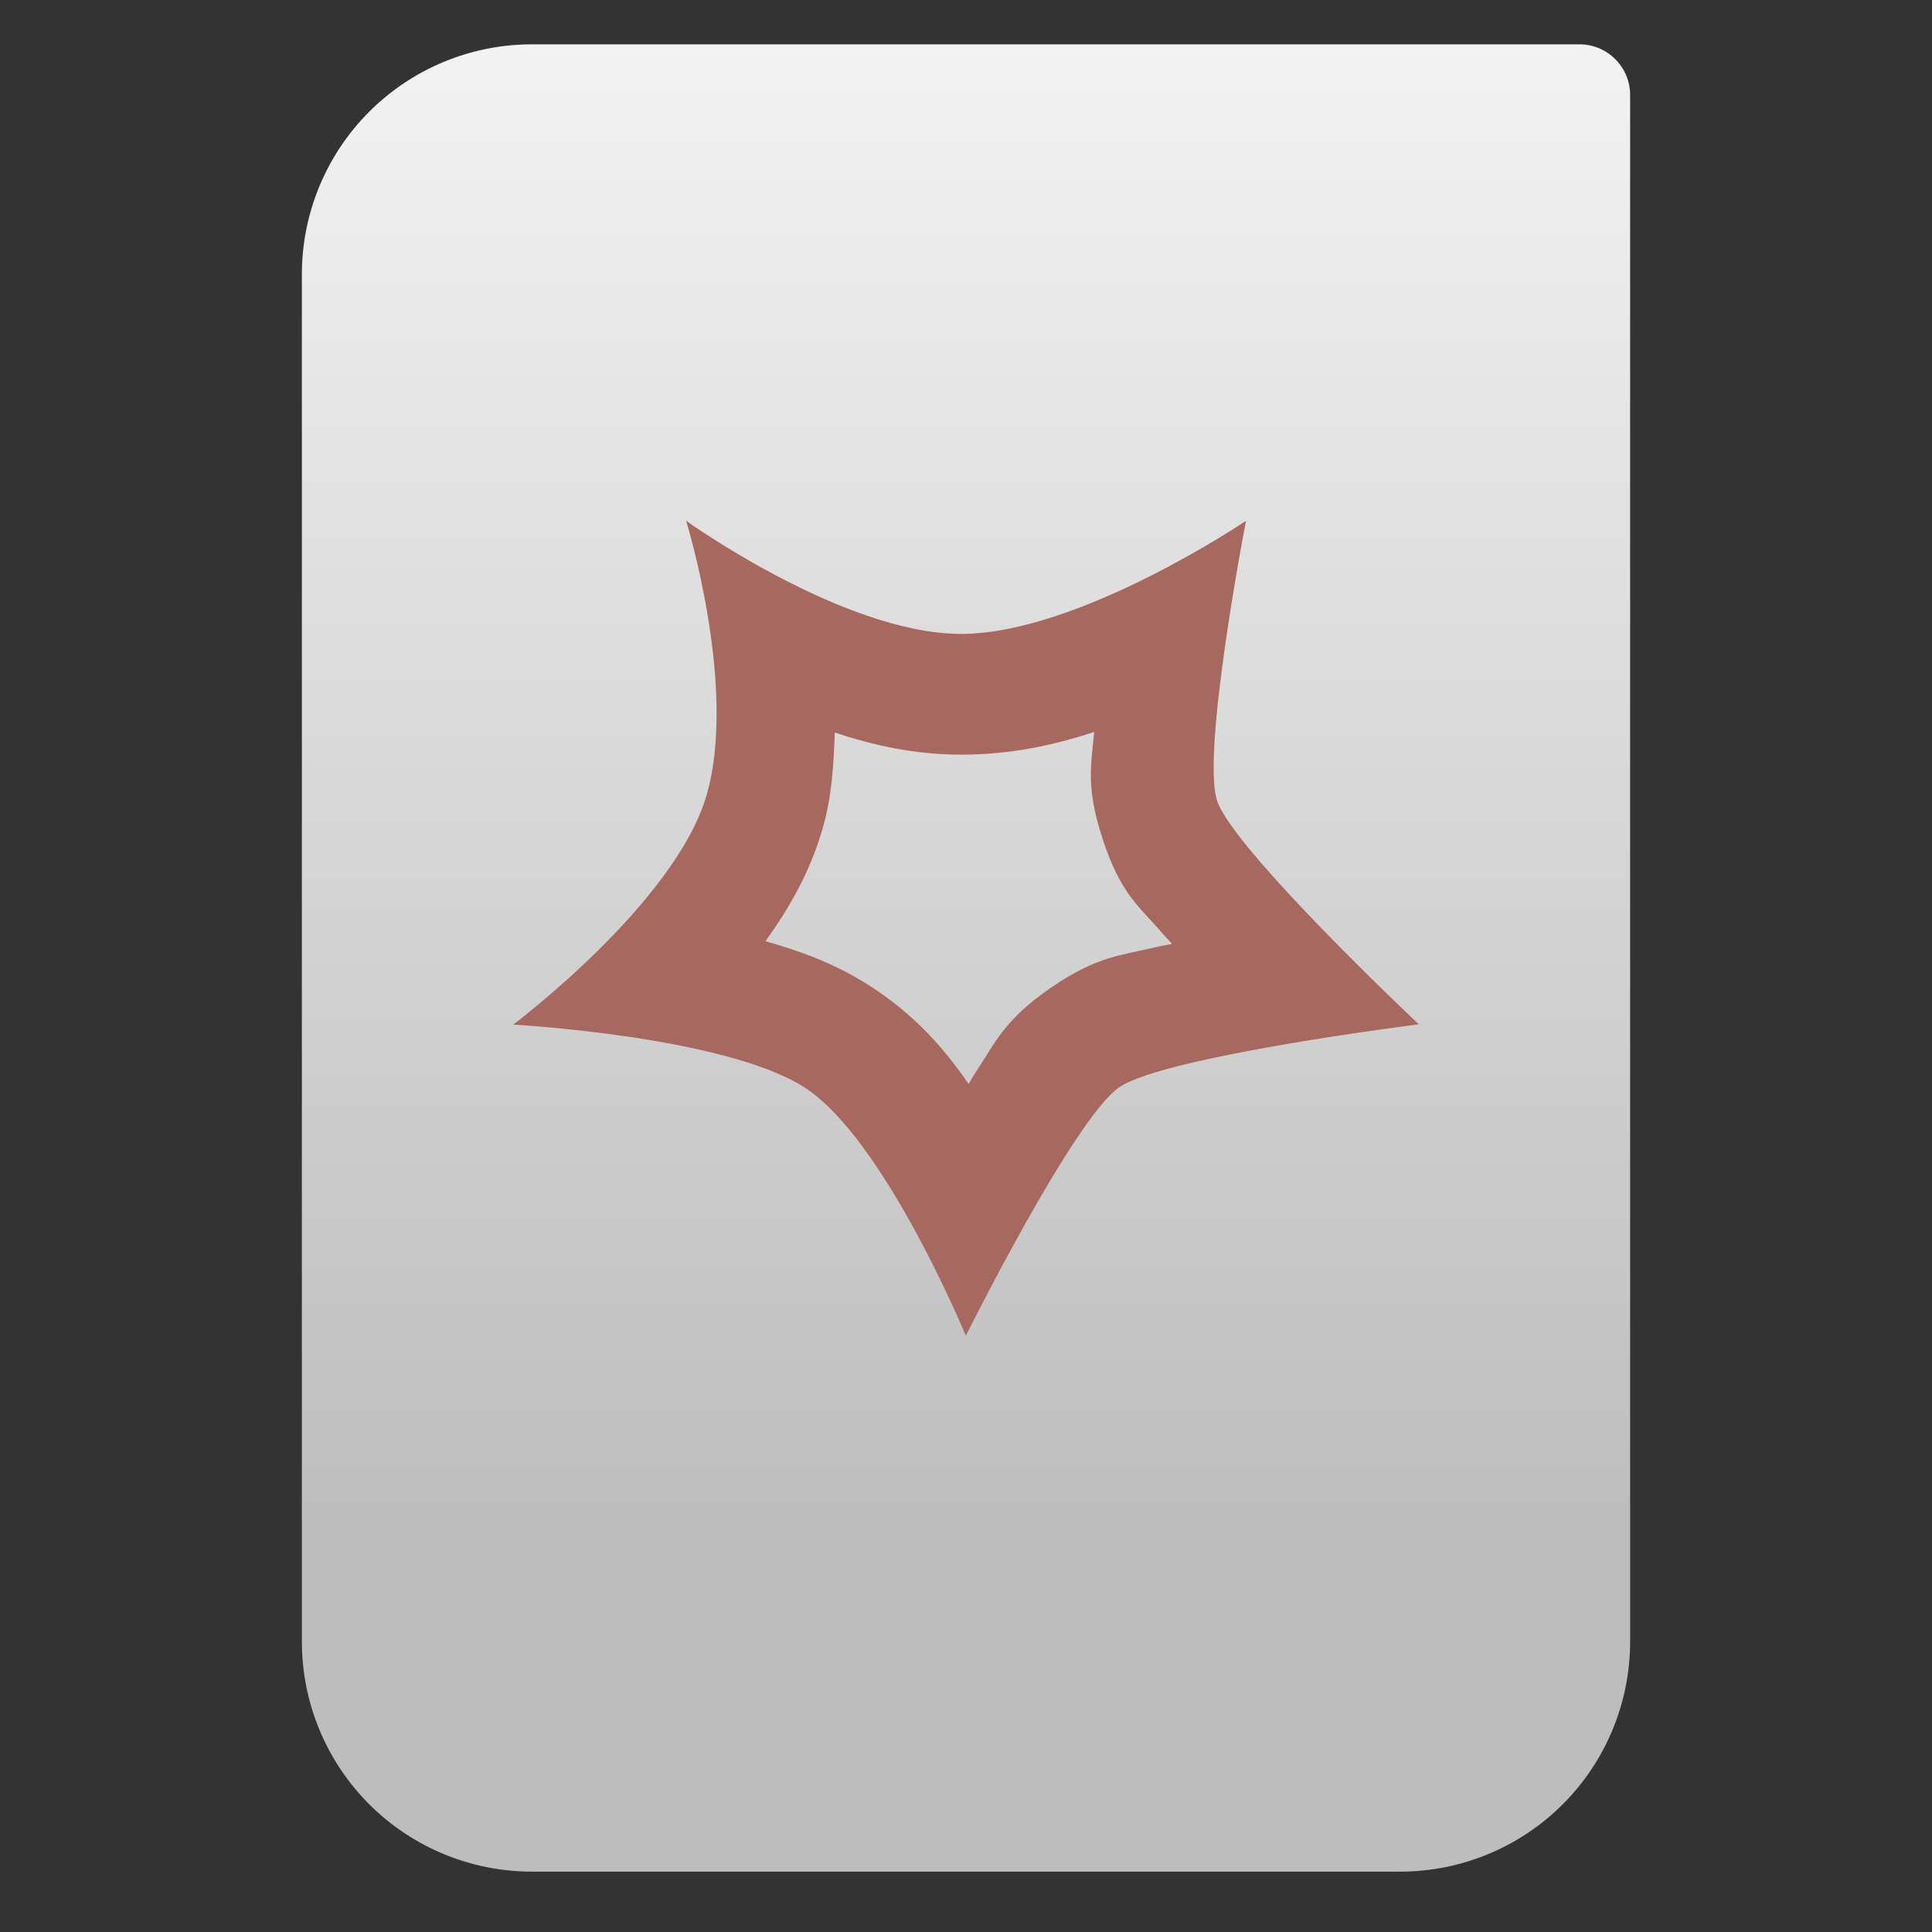 <svg clip-rule="evenodd" fill-rule="evenodd" stroke-linejoin="round" stroke-miterlimit="2" viewBox="0 0 64 64" xmlns="http://www.w3.org/2000/svg">
 <rect x="0" y="0" width="64" height="64" fill="#333333" stroke="none"/>
 <linearGradient id="a" x2="1" gradientTransform="matrix(0 -49.619 49.619 0 688.11 51.088)" gradientUnits="userSpaceOnUse">
  <stop stop-color="#bdbdbd" offset="0"/>
  <stop stop-color="#f2f2f2" offset="1"/>
 </linearGradient>
 <path d="m54 3.146c0-.926-.751-1.677-1.677-1.677h-34.705c-2.02 0-3.958.803-5.387 2.231-1.428 1.429-2.231 3.367-2.231 5.387v45.295c0 2.02.803 3.958 2.231 5.387 1.429 1.428 3.367 2.231 5.387 2.231h28.764c2.02 0 3.958-.803 5.387-2.231 1.428-1.429 2.231-3.367 2.231-5.387z" fill="url(#a)"/>
 <path d="m22.727 17.249s1.724 5.556.671 9.119c-1.052 3.562-6.398 7.574-6.398 7.574s6.989.38 9.643 2.076c2.653 1.696 5.351 8.231 5.351 8.231s3.583-7.2 5.082-8.231c1.499-1.03 9.924-2.086 9.924-2.086s-6.16-5.797-6.684-7.414c-.523-1.617.959-9.265.959-9.265s-5.544 3.746-9.437 3.746-9.111-3.75-9.111-3.75zm13.519 6.996c-.086 1.034-.295 1.771.266 3.504.623 1.924 1.259 2.298 2.013 3.191.092.109.206.217.301.326-.168.039-.35.064-.514.104-1.153.281-1.948.283-3.501 1.351-1.554 1.068-1.847 1.835-2.489 2.797-.082.124-.154.264-.236.391-.799-1.167-1.788-2.303-3.289-3.262-1.158-.74-2.308-1.149-3.44-1.467.753-1.051 1.447-2.222 1.877-3.679.335-1.133.38-2.19.42-3.233 1.262.417 2.64.731 4.184.731 1.618 0 3.083-.311 4.408-.754z" fill="#a7695f"/>
</svg>
